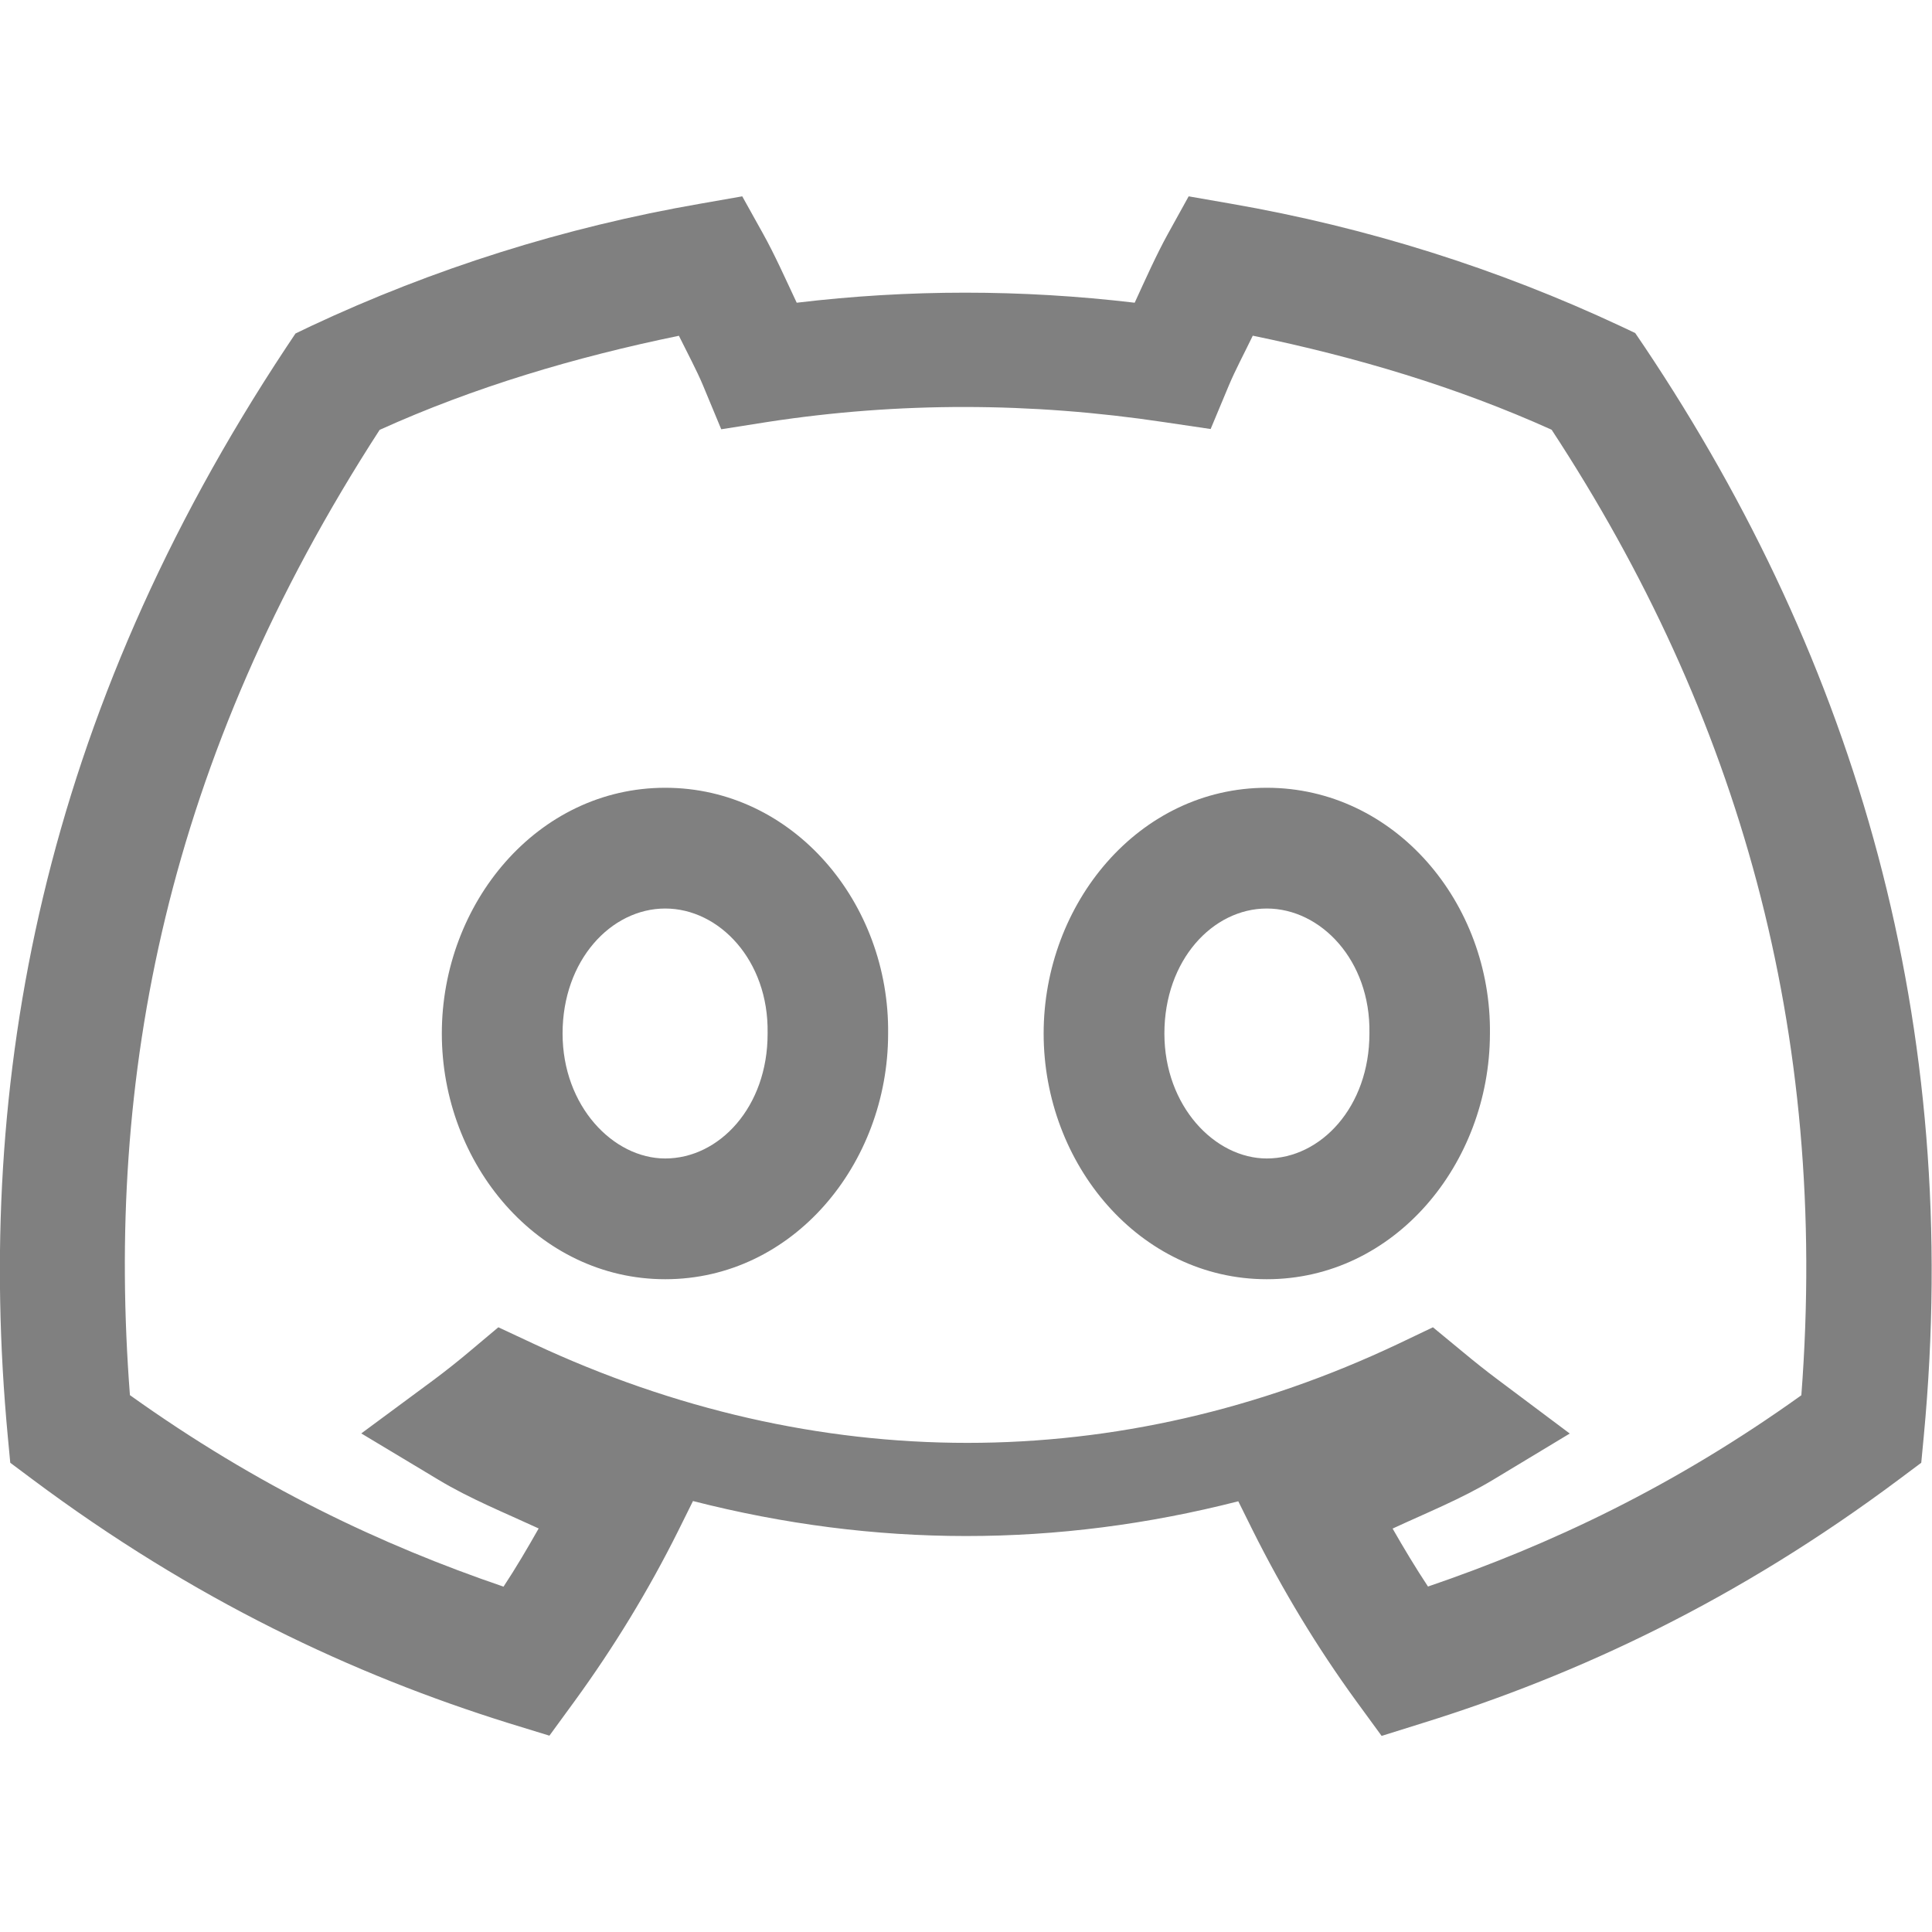 <svg version="1.1" viewBox="0 0 16 16" xml:space="preserve" xmlns="http://www.w3.org/2000/svg" xmlns:osb="http://www.openswatchbook.org/uri/2009/osb"><path d="m6.147 1.626-0.348 0.061c-1.131 0.196-2.214 0.54-3.225 1.014l-0.127 0.061-0.078 0.117c-2.018 3.05-2.579 6.074-2.305 9.012l0.021 0.223 0.178 0.133c1.345 1.005 2.662 1.621 3.945 2.022l0.342 0.105 0.211-0.289c0.322-0.443 0.61-0.914 0.857-1.41l0.121-0.244c1.51 0.386 3.014 0.386 4.516 2e-3l0.121 0.244c0.247 0.494 0.532 0.966 0.855 1.41l0.211 0.289 0.342-0.107c1.285-0.4 2.604-1.016 3.949-2.022l0.178-0.133 0.021-0.221c0.322-3.409-0.561-6.404-2.312-9.02l-0.078-0.115-0.125-0.059c-1.011-0.473-2.093-0.816-3.223-1.012l-0.35-0.061-0.172 0.311c-0.095 0.172-0.185 0.374-0.275 0.57-0.938-0.111-1.872-0.111-2.799 0-0.093-0.198-0.184-0.402-0.279-0.572zm-0.525 1.154c0.072 0.146 0.149 0.289 0.201 0.414l0.15 0.361 0.387-0.061c1.083-0.166 2.175-0.164 3.281 0.002l0.385 0.057 0.15-0.359c0.053-0.127 0.129-0.269 0.199-0.414 0.859 0.177 1.693 0.426 2.475 0.779 1.544 2.356 2.299 4.973 2.068 7.996-1.057 0.757-2.079 1.238-3.092 1.584-0.103-0.156-0.2-0.317-0.293-0.48 0.28-0.13 0.569-0.246 0.832-0.404l0.635-0.383-0.594-0.445c-0.099-0.074-0.197-0.152-0.293-0.232l-0.246-0.203-0.287 0.137c-2.311 1.094-4.822 1.094-7.164-0.002l-0.289-0.135-0.244 0.205c-0.094 0.079-0.19 0.155-0.289 0.229l-0.602 0.445 0.641 0.385c0.261 0.157 0.549 0.273 0.828 0.402-0.093 0.164-0.188 0.326-0.291 0.482-1.013-0.346-2.035-0.829-3.094-1.586-0.202-2.628 0.296-5.257 2.068-7.994 0.782-0.354 1.617-0.602 2.477-0.779zm-0.113 3.744c-1.06 0-1.85 0.958-1.85 2.035 0 1.083 0.798 2.035 1.85 2.035 1.058 0 1.845-0.955 1.846-2.031 0.014-1.086-0.787-2.039-1.846-2.039zm4.982 0c-1.06 0-1.848 0.958-1.848 2.035 0 1.083 0.796 2.035 1.848 2.035 1.058 0 1.845-0.956 1.848-2.031 0.014-1.086-0.789-2.039-1.848-2.039zm-4.982 1c0.448 0 0.857 0.43 0.848 1.029v0.008c6.75e-4 0.606-0.4 1.033-0.848 1.033-0.43 0-0.85-0.433-0.85-1.035 0-0.607 0.402-1.035 0.85-1.035zm4.982 0c0.448 0 0.859 0.43 0.85 1.029v0.006c0 0.607-0.402 1.035-0.85 1.035-0.43 0-0.848-0.433-0.848-1.035 0-0.607 0.4-1.035 0.848-1.035z" color="#000000" fill="#808080" style="-inkscape-stroke:none"/></svg>
